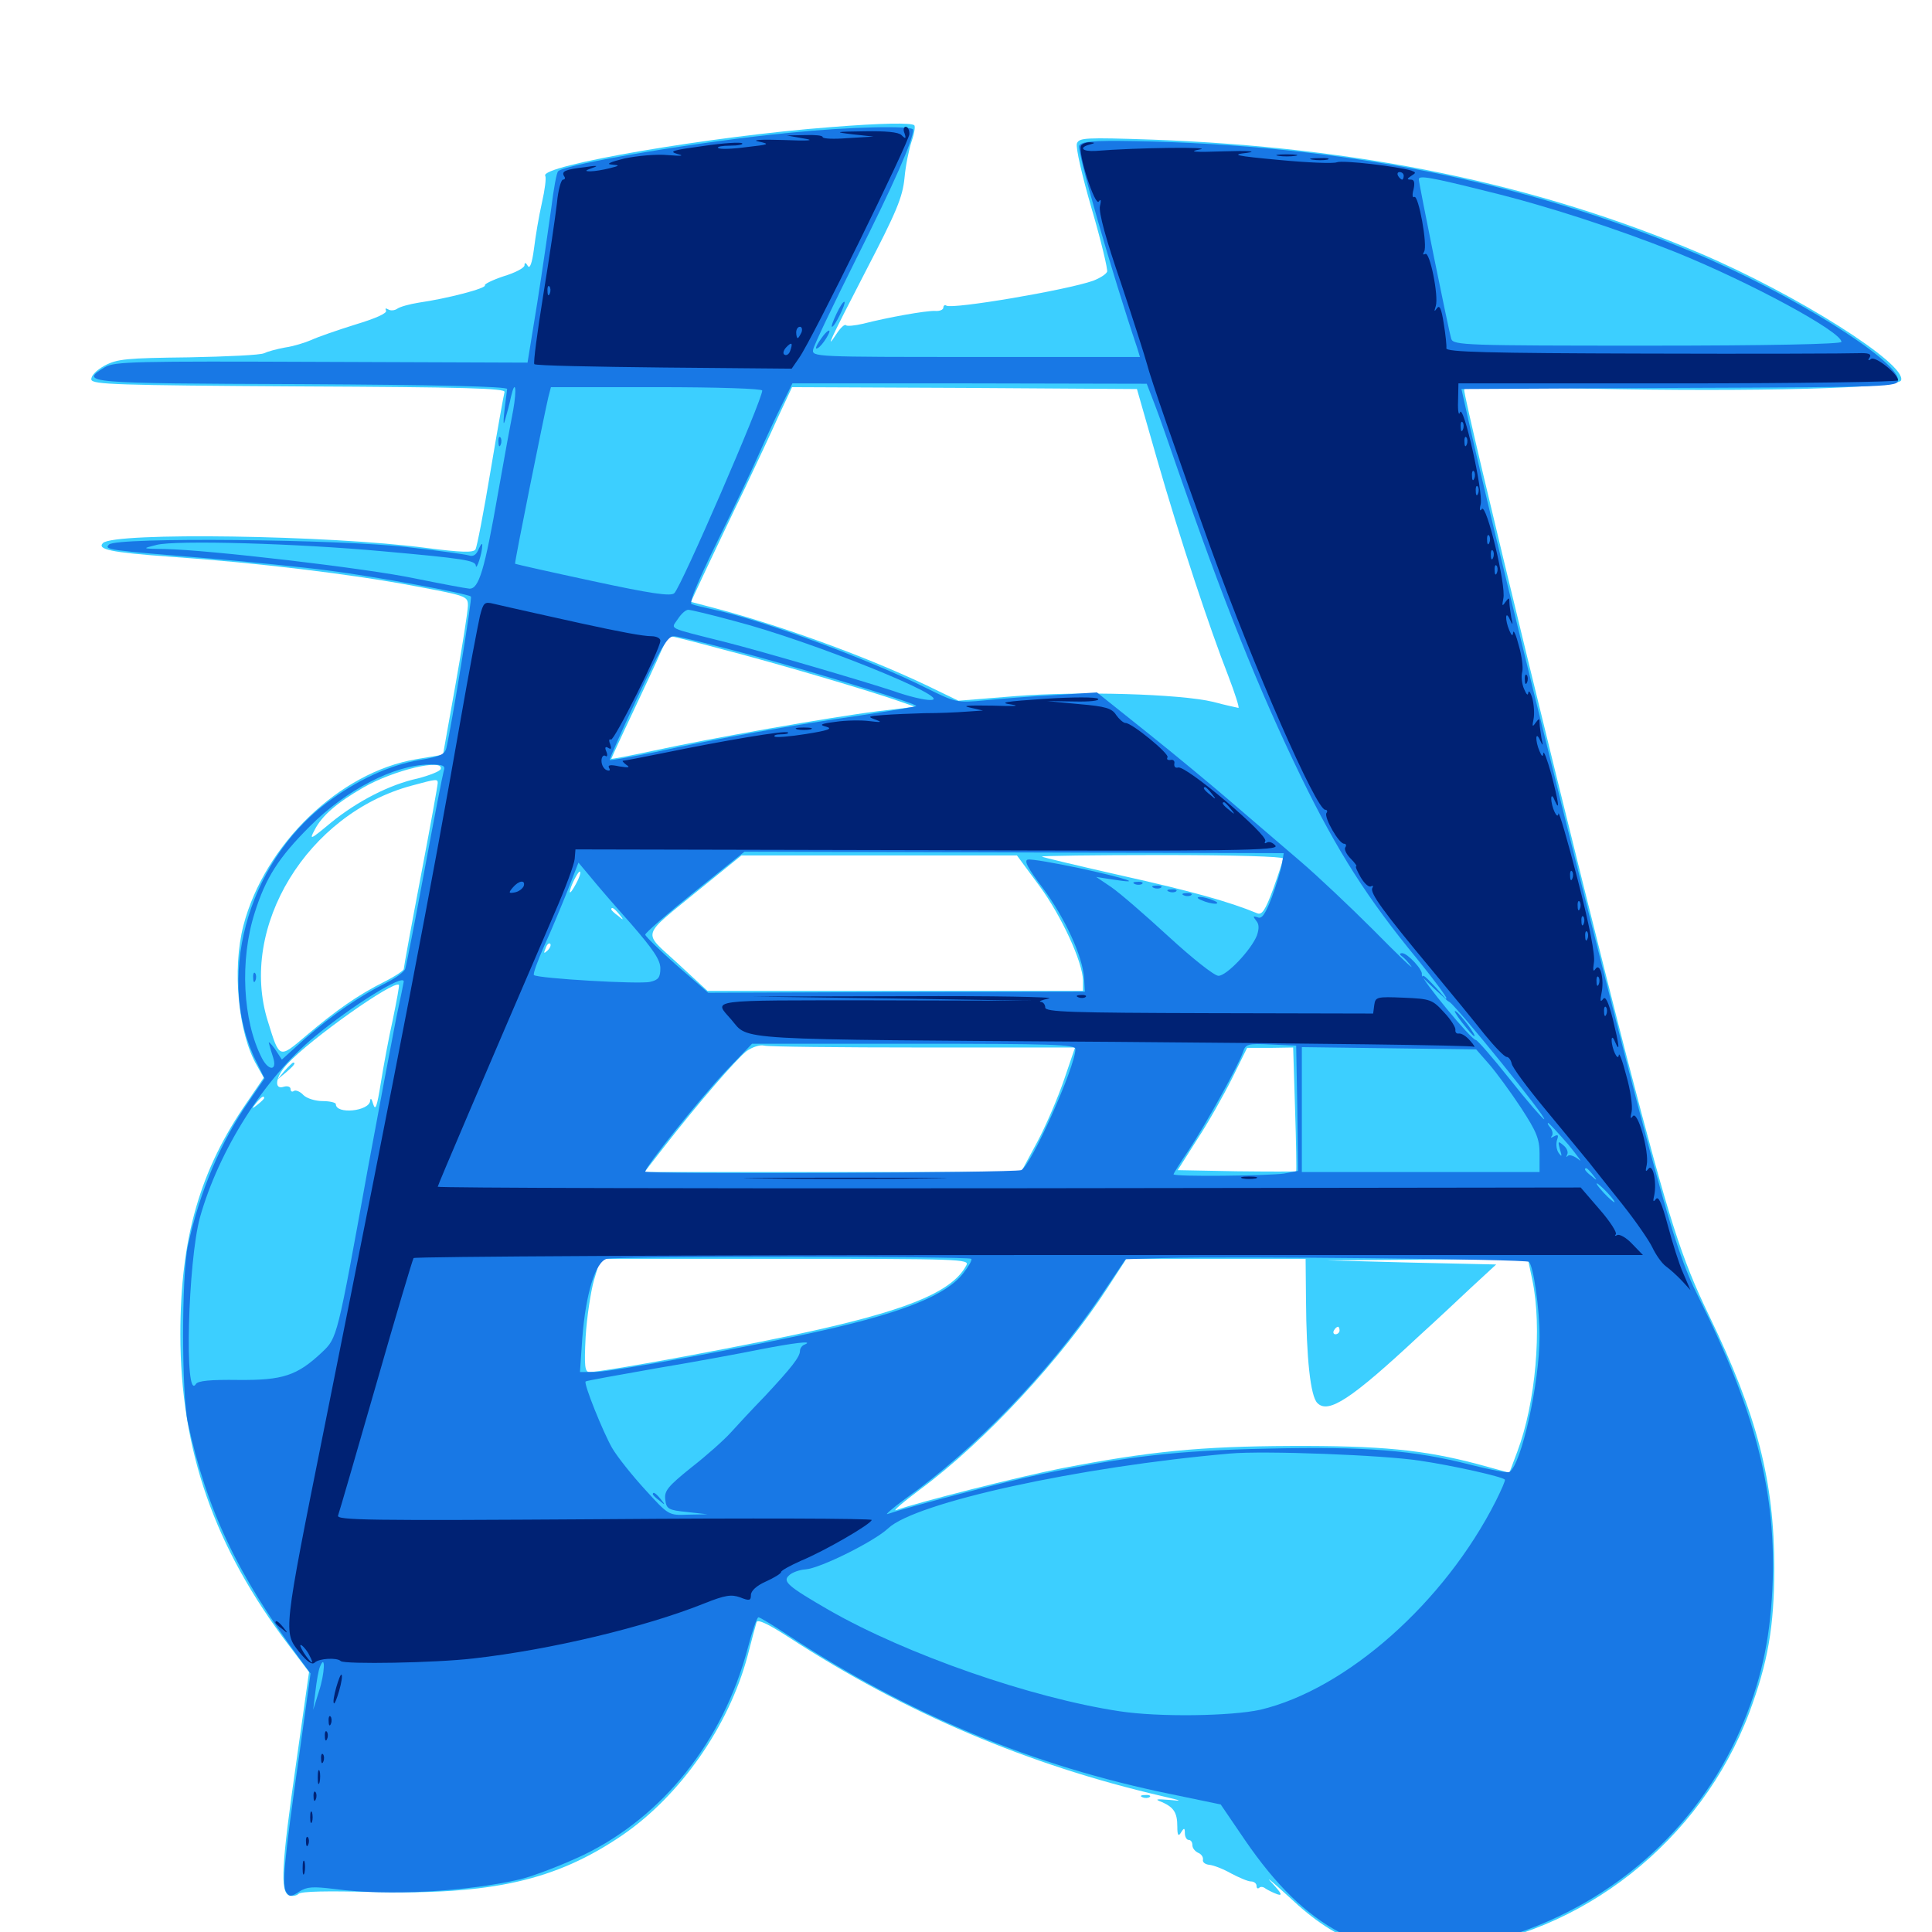 <svg xmlns="http://www.w3.org/2000/svg" viewBox="0 -1000 1000 1000">
	<path fill="#3ccfff" d="M429.688 -934.18C367.969 -929.492 278.906 -914.258 282.227 -908.984C282.812 -908.008 282.031 -901.758 280.469 -894.922C278.906 -888.086 277.148 -877.539 276.367 -871.094C275.391 -863.672 274.219 -860.742 273.242 -862.305C272.07 -864.258 271.484 -864.258 271.484 -862.695C271.484 -861.328 266.602 -858.789 260.742 -857.031C254.883 -855.078 250.586 -852.93 250.977 -852.344C251.953 -850.781 231.641 -845.508 216.797 -843.359C211.914 -842.578 207.031 -841.211 205.664 -840.234C204.297 -839.258 202.148 -839.062 200.977 -839.844C199.609 -840.625 199.219 -840.43 199.805 -839.258C200.586 -837.891 194.336 -835.156 183.984 -832.031C174.609 -829.102 164.453 -825.586 161.133 -824.023C158.008 -822.656 151.758 -820.703 147.461 -820.117C143.164 -819.336 138.281 -817.969 136.719 -817.188C134.961 -816.211 117.383 -815.43 97.656 -815.039C65.43 -814.648 60.742 -814.258 54.102 -810.742C49.609 -808.203 47.07 -805.469 47.266 -803.516C47.852 -800.977 60.156 -800.586 155.078 -800C240.43 -799.609 261.914 -799.023 261.133 -797.07C260.742 -795.703 257.422 -777.344 253.906 -756.25C250.391 -735.156 246.875 -716.797 246.094 -715.625C245.117 -713.867 238.672 -714.062 220.508 -716.406C170.312 -723.047 59.18 -724.609 53.32 -718.945C50 -715.625 57.617 -714.062 87.109 -711.914C132.812 -708.789 182.422 -702.734 214.453 -696.68C241.602 -691.602 242.188 -691.406 242.188 -686.523C242.188 -683.789 239.258 -665.234 235.742 -645.508L229.297 -609.375L215.43 -607.031C175.781 -600.391 136.914 -562.891 125.977 -520.898C120.117 -498.242 123.242 -465.234 133.008 -448.438L136.523 -442.188L128.125 -429.883C103.516 -394.531 93.359 -359.375 93.359 -309.375C93.359 -249.414 110.938 -199.023 149.609 -148.242L159.961 -134.57L153.32 -87.695C145.703 -34.766 144.922 -20.898 149.609 -18.945C151.172 -18.359 153.516 -18.75 154.492 -19.727C155.859 -21.094 169.922 -21.289 192.578 -20.703C254.297 -19.141 287.695 -26.562 322.266 -50.195C352.148 -70.703 377.148 -106.445 386.914 -142.773C389.062 -151.172 391.211 -159.18 391.602 -160.352C392.188 -162.109 398.047 -159.18 408.594 -152.344C468.75 -113.281 532.422 -86.328 601.562 -70.312C611.719 -67.969 612.5 -67.578 605.469 -68.359C598.047 -68.945 597.461 -68.75 601.562 -67.188C607.617 -64.453 609.375 -61.719 609.375 -54.492C609.375 -50 609.961 -49.219 611.328 -51.562C612.891 -54.102 613.281 -53.906 613.281 -51.172C613.281 -49.219 614.258 -47.656 615.234 -47.656C616.406 -47.656 617.188 -46.484 617.188 -44.922C617.188 -43.359 618.555 -41.797 620.117 -41.016C621.68 -40.43 622.852 -38.867 622.656 -37.5C622.266 -36.133 623.828 -34.961 625.977 -34.766C628.125 -34.57 633.203 -32.617 637.305 -30.273C641.406 -28.125 645.898 -26.172 647.461 -26.172C649.023 -26.172 650.391 -25.195 650.391 -23.828C650.391 -22.656 650.977 -22.266 651.758 -22.852C652.344 -23.633 653.906 -23.438 655.078 -22.461C656.25 -21.68 658.984 -20.312 661.133 -19.531C664.062 -18.555 663.281 -20.117 658.203 -25.586C654.492 -29.492 658.398 -26.172 667.188 -18.164C692.969 6.25 713.086 12.695 749.805 8.984C818.555 1.758 880.469 -47.07 905.469 -113.672C915.039 -139.453 918.359 -158.008 918.359 -188.281C918.359 -233.398 909.57 -267.383 884.57 -319.141C870.117 -349.219 864.258 -367.383 841.992 -452.93C817.773 -546.68 757.812 -792.383 757.812 -798.438C757.812 -799.609 781.25 -799.805 822.266 -798.828C908.203 -797.07 982.422 -799.023 983.984 -803.125C987.109 -811.523 929.883 -847.656 879.883 -868.945C795.508 -904.883 703.32 -923.828 596.289 -927.734C561.719 -928.906 558.594 -928.711 557.422 -925.781C556.641 -923.828 560.156 -908.789 565.039 -891.992C569.922 -875.391 573.438 -860.547 573.047 -859.375C572.461 -858.008 569.336 -856.055 565.82 -854.688C551.953 -849.805 493.164 -839.844 489.844 -841.797C489.062 -842.383 488.281 -841.797 488.281 -840.82C488.281 -839.648 486.328 -838.867 483.984 -839.062C479.297 -839.258 459.57 -835.742 446.68 -832.422C442.383 -831.445 438.477 -831.055 437.891 -831.641C437.305 -832.422 435.156 -830.469 433.203 -827.539C426.562 -817.383 429.688 -824.023 448.242 -859.961C463.867 -890.039 467.188 -897.852 468.164 -907.812C468.75 -914.453 470.508 -922.852 471.875 -926.953C473.242 -930.859 473.828 -934.57 473.242 -935.156C471.68 -936.523 456.641 -936.328 429.688 -934.18ZM598.828 -762.5C610.547 -721.68 626.172 -674.609 635.742 -650.195C639.258 -641.016 641.602 -633.594 641.016 -633.594C640.234 -633.789 634.375 -634.961 627.93 -636.719C610.938 -640.82 558.789 -642.383 525 -639.648L496.094 -637.305L479.102 -645.508C446.094 -661.133 401.562 -677.148 365.82 -686.328L357.617 -688.477L366.016 -706.445C370.703 -716.211 379.297 -734.57 385.352 -746.875C391.211 -759.18 399.219 -776.172 402.93 -784.57L409.961 -799.609L499.219 -799.219L588.477 -798.633ZM374.805 -663.672C401.367 -656.836 450.977 -642.188 465.82 -636.914L473.633 -634.18L454.102 -631.836C430.469 -628.906 367.188 -617.773 337.695 -611.328C325.977 -608.789 316.406 -607.031 316.406 -607.227C316.406 -607.422 321.289 -618.164 327.344 -630.859C333.398 -643.75 340.039 -657.812 341.992 -662.5C343.945 -666.992 346.289 -670.703 347.07 -670.703C347.852 -670.703 360.352 -667.578 374.805 -663.672ZM228.125 -601.953C227.734 -600.781 222.266 -598.633 216.211 -597.07C201.758 -593.945 184.961 -585.352 171.094 -574.023C160.547 -565.234 159.961 -565.039 162.891 -570.508C166.602 -577.734 174.219 -584.375 188.086 -592.383C203.711 -601.367 229.883 -607.617 228.125 -601.953ZM226.562 -594.727C226.562 -593.555 222.656 -571.875 217.773 -546.289C212.891 -520.703 208.984 -499.219 208.984 -498.438C208.984 -497.656 204.297 -494.531 198.828 -491.797C185.547 -485.156 174.023 -477.148 158.594 -464.062C144.336 -451.953 144.727 -451.758 138.672 -471.289C123.242 -520.117 159.18 -578.906 213.086 -593.359C225.977 -596.875 226.562 -596.875 226.562 -594.727ZM537.891 -541.602C549.414 -525.977 560.352 -502.148 560.547 -492.578V-487.109H463.477H366.211L350.586 -501.562C332.422 -518.359 331.055 -514.258 362.305 -539.844L383.789 -557.227H455.078H526.367ZM664.062 -555.664C664.062 -554.492 661.719 -547.461 658.984 -539.844C654.883 -528.711 653.125 -526.172 650.586 -527.344C636.523 -533.203 616.211 -538.867 581.055 -546.68C558.594 -551.758 539.648 -556.25 539.258 -556.641C538.867 -557.031 566.602 -557.422 601.172 -557.422C639.258 -557.422 664.062 -556.641 664.062 -555.664ZM298.047 -542.383C296.484 -539.453 295.117 -537.5 294.922 -538.281C294.922 -540.625 299.414 -549.609 300.195 -548.828C300.781 -548.438 299.805 -545.508 298.047 -542.383ZM309.18 -540.234C305.469 -544.336 303.125 -545.117 306.445 -541.211C307.617 -539.648 308.203 -538.086 307.617 -537.5C307.031 -537.109 308.008 -536.523 309.57 -536.523C312.109 -536.523 312.109 -537.109 309.18 -540.234ZM320.508 -526.758C323.047 -523.633 322.852 -523.438 319.922 -525.977C317.969 -527.344 316.406 -528.906 316.406 -529.297C316.406 -530.859 317.969 -529.883 320.508 -526.758ZM283.398 -508.008C281.445 -506.25 281.25 -506.445 282.422 -509.18C283.008 -511.133 284.18 -512.109 284.766 -511.523C285.352 -510.938 284.766 -509.375 283.398 -508.008ZM203.32 -472.266C201.172 -462.695 198.438 -447.852 197.07 -439.258C195.117 -427.148 194.336 -424.805 193.164 -428.516C192.383 -431.25 191.797 -432.031 191.602 -430.273C191.211 -424.805 173.828 -423.047 173.828 -428.516C173.828 -429.297 170.703 -430.078 166.992 -430.078C163.281 -430.078 158.789 -431.445 157.031 -433.203C155.469 -434.961 153.125 -435.938 152.148 -435.352C151.172 -434.57 150.391 -435.156 150.391 -436.328C150.391 -437.5 148.828 -438.086 146.875 -437.5C141.602 -435.742 142.578 -442.773 148.633 -449.219C160.742 -462.305 203.906 -492.773 206.445 -490.234C206.836 -490.039 205.273 -481.836 203.32 -472.266ZM477.93 -457.812H556.445L550.781 -441.211C547.656 -432.031 541.406 -417.383 536.914 -408.984L528.516 -393.359H431.055H333.594L343.945 -406.641C361.133 -428.711 381.055 -451.758 386.328 -455.859C389.258 -458.008 393.359 -459.375 395.508 -458.789C397.656 -458.203 434.766 -457.812 477.93 -457.812ZM670.312 -426.172C670.898 -408.594 671.094 -394.141 670.898 -393.75C670.703 -393.555 656.836 -393.555 640.039 -393.75L609.57 -394.336L619.727 -410.352C625.391 -418.945 633.398 -433.203 637.695 -441.797L645.508 -457.617H657.422L669.336 -457.812ZM136.719 -431.641C136.719 -431.25 135.156 -429.688 133.398 -428.32C130.273 -425.781 130.078 -425.977 132.617 -429.102C135.156 -432.227 136.719 -433.203 136.719 -431.641ZM500.195 -345.117C493.359 -332.227 472.656 -323.047 425.781 -312.305C392.773 -304.688 312.891 -289.844 305.078 -289.844C302.734 -289.844 302.344 -292.773 303.125 -308.008C303.711 -317.773 305.664 -331.055 307.422 -337.305L310.742 -348.438H406.445C496.875 -348.438 501.953 -348.242 500.195 -345.117ZM675.977 -327.539C676.172 -296.68 678.32 -277.344 681.836 -273.828C687.5 -267.969 699.414 -275.781 734.375 -308.398C742.578 -315.82 754.883 -327.344 761.719 -333.789L774.414 -345.508L730.469 -346.484L686.523 -347.656L738.672 -348.047L790.82 -348.438L793.164 -337.305C798.242 -312.891 794.922 -274.023 785.352 -248.633L781.25 -237.695L764.844 -242.188C736.719 -249.609 714.844 -251.758 667.969 -251.562C621.68 -251.367 595.117 -248.828 549.609 -240.039C528.516 -235.938 474.414 -222.266 463.867 -218.359C461.719 -217.578 467.383 -222.461 476.562 -229.297C509.766 -253.906 549.609 -296.875 573.242 -333.398L583.008 -348.438H629.492H675.781ZM693.359 -311.328C693.359 -310.352 692.383 -309.375 691.211 -309.375C690.234 -309.375 689.844 -310.352 690.43 -311.328C691.016 -312.5 691.992 -313.281 692.578 -313.281C692.969 -313.281 693.359 -312.5 693.359 -311.328ZM147.266 -445.703L143.555 -441.211L148.047 -444.922C152.148 -448.438 153.32 -450 151.758 -450C151.367 -450 149.414 -448.047 147.266 -445.703ZM591.406 -69.727C589.844 -70.312 590.43 -70.898 592.578 -70.898C594.727 -71.094 595.898 -70.508 595.117 -69.922C594.531 -69.336 592.773 -69.141 591.406 -69.727Z"/>
	<path fill="#1878e5" d="M408.594 -931.25C363.281 -926.953 292.188 -915.039 288.867 -911.328C288.086 -910.547 286.523 -902.148 285.352 -892.383C283.984 -882.812 280.859 -860.742 278.125 -843.555L273.047 -812.305L166.602 -812.695C69.727 -813.086 59.375 -812.891 54.297 -809.961C40.82 -801.758 43.359 -801.562 155.859 -801.172C225.586 -800.781 262.695 -800 262.5 -798.633C260.352 -783.008 260.156 -777.734 261.523 -783.008C262.5 -786.328 263.867 -791.406 264.453 -794.531C266.797 -804.492 267.578 -798.633 265.625 -787.695C264.453 -781.836 260.938 -762.695 257.812 -744.922C250.781 -704.688 247.852 -695.117 242.969 -695.312C240.82 -695.508 228.32 -697.852 214.844 -700.586C189.844 -705.859 107.617 -715.43 85.547 -715.82C73.242 -716.016 73.242 -716.016 81.055 -717.969C91.016 -720.508 153.711 -718.75 198.242 -714.648C239.648 -710.938 246.094 -709.961 246.289 -707.227C246.484 -704.297 249.609 -713.672 249.609 -717.578C249.805 -719.141 249.023 -718.555 247.852 -716.016C246.68 -712.891 244.922 -711.719 242.773 -712.5C240.82 -713.086 226.562 -715.039 210.938 -716.797C175.977 -720.898 60.352 -722.07 56.445 -718.164C53.711 -715.43 55.859 -715.234 108.594 -710.938C129.297 -709.18 156.836 -706.445 170.117 -704.688C193.359 -701.758 242.188 -692.773 243.75 -691.211C244.531 -690.43 233.789 -624.609 231.055 -612.891C230.273 -609.57 227.93 -608.398 217.383 -606.641C201.758 -604.102 184.375 -596.094 168.75 -584.18C127.539 -552.93 111.328 -492.188 133.008 -449.805L136.914 -441.797L129.297 -430.664C114.453 -409.57 103.32 -383.203 97.266 -355.273C93.945 -339.648 93.945 -278.906 97.266 -263.477C107.031 -218.359 122.852 -185.156 154.688 -141.992L160.742 -133.789L154.688 -90.234C146.875 -35.352 145.898 -24.023 148.242 -20.508C149.805 -18.164 150.781 -18.164 154.883 -20.898C158.789 -23.438 161.914 -23.633 173.047 -22.266C200.977 -18.555 242.188 -20.898 269.531 -27.344C276.562 -29.102 291.211 -34.766 301.953 -39.844C343.164 -59.766 374.219 -98.828 386.914 -146.484C389.258 -155.469 391.797 -162.891 392.578 -162.891C393.359 -162.891 400.391 -158.594 408.398 -153.32C470.312 -112.695 534.57 -85.938 606.445 -71.289L631.836 -66.016L644.336 -47.656C660.547 -24.023 675.781 -9.18 693.75 0.391L708.008 8.008H734.375C755.859 8.008 763.477 7.031 776.172 3.516C832.422 -12.695 878.125 -52.344 900.977 -105.078C911.133 -128.711 916.016 -149.805 917.383 -177.539C919.727 -226.367 908.984 -268.945 879.102 -328.711C871.875 -342.969 866.406 -358.789 856.445 -395.312C838.477 -460.352 778.125 -702.93 760.156 -782.031L756.445 -798.633L869.531 -799.219C978.711 -799.609 982.422 -799.805 982.422 -803.32C982.422 -813.672 926.562 -848.438 875.977 -869.531C788.281 -906.25 693.75 -925 587.305 -926.953C565.234 -927.344 559.961 -926.758 558.594 -924.609C557.227 -922.266 575.391 -859.18 588.672 -819.727L590.039 -815.234H505.078C421.289 -815.234 420.117 -815.234 420.898 -819.141C421.289 -821.289 431.445 -842.578 443.359 -866.406C462.695 -904.883 472.656 -927.539 472.656 -932.812C472.656 -935.156 439.062 -934.375 408.594 -931.25ZM770.508 -900.781C800.977 -893.359 836.719 -881.641 867.188 -869.531C906.25 -853.711 953.125 -828.32 953.125 -823.047C953.125 -821.875 915.039 -821.094 852.734 -821.094C758.789 -821.094 752.148 -821.289 751.172 -824.609C749.805 -828.906 734.375 -905.078 734.375 -907.227C734.375 -909.375 740.82 -908.203 770.508 -900.781ZM597.852 -790.234C600.195 -784.18 605.273 -769.531 609.375 -757.617C633.203 -688.867 651.367 -643.359 673.633 -597.461C692.188 -559.375 708.008 -534.57 733.789 -503.32C742.773 -492.188 749.414 -483.203 748.633 -483.203C747.852 -483.203 748.633 -482.227 750.391 -481.25C754.102 -478.906 801.367 -420.703 799.219 -420.703C798.438 -420.898 790.43 -430.078 781.641 -441.211C772.656 -452.539 764.648 -461.719 763.867 -461.719C761.523 -461.719 735.352 -493.555 735.938 -495.508C736.719 -497.852 728.516 -506.641 725.781 -506.641C724.414 -506.641 724.219 -506.055 725.586 -505.078C726.758 -504.297 728.906 -501.953 730.469 -499.805C732.031 -497.656 723.242 -506.055 710.938 -518.555C698.633 -530.859 681.836 -546.68 673.633 -553.711C665.625 -560.547 650.195 -573.828 639.453 -583.008C628.906 -592.188 608.398 -609.18 593.945 -620.703L567.773 -641.602L546.094 -640.234C534.18 -639.648 517.773 -638.281 509.766 -637.5C495.312 -636.133 494.727 -636.328 479.688 -643.75C450.586 -658.398 394.531 -679.102 369.727 -684.375C364.453 -685.547 359.375 -686.719 358.008 -687.305C356.445 -687.695 361.133 -699.023 370.898 -718.945C379.297 -735.938 389.062 -756.445 392.578 -764.453C396.094 -772.461 401.562 -784.18 404.688 -790.43L410.156 -801.562H501.953L593.555 -801.367ZM394.531 -797.852C394.531 -792.969 352.734 -696.484 349.023 -692.969C347.266 -691.211 336.719 -692.773 306.836 -699.219C284.961 -703.906 266.797 -708.008 266.602 -708.203C266.211 -708.789 281.445 -784.18 283.789 -794.336L285.156 -799.609H339.844C372.07 -799.609 394.531 -798.828 394.531 -797.852ZM380.273 -678.516C419.531 -668.359 494.531 -638.086 481.836 -637.695C478.711 -637.5 469.922 -639.648 462.305 -642.383C446.875 -647.461 395.117 -662.695 375 -667.773C344.727 -675.391 347.266 -674.219 350.781 -679.492C352.539 -682.227 354.883 -684.375 356.25 -684.375C357.422 -684.375 368.164 -681.836 380.273 -678.516ZM388.867 -660.938C427.539 -650.391 475.195 -635.547 474.219 -634.57C473.828 -634.18 460.742 -632.031 445.312 -629.688C410.938 -624.805 370.312 -617.578 339.258 -610.742C326.562 -608.203 315.82 -606.25 315.625 -606.641C315.234 -606.836 321.68 -621.484 329.883 -638.867C342.188 -665.039 345.508 -670.703 348.828 -670.703C351.172 -670.703 369.141 -666.211 388.867 -660.938ZM229.688 -600.977C229.102 -599.023 224.609 -575.977 219.727 -549.609C214.844 -523.242 210.352 -500.391 209.766 -498.633C209.375 -497.07 204.883 -493.75 199.805 -491.211C186.328 -484.57 171.875 -474.609 158.008 -462.5L145.898 -451.562L142.188 -457.227C140.039 -460.156 138.672 -461.328 139.258 -459.766C139.648 -458.203 140.625 -454.883 141.406 -452.539C143.555 -445.703 139.062 -445.508 135.547 -452.344C125.586 -471.68 124.023 -503.125 131.836 -527.539C137.5 -545.703 144.336 -556.25 160.156 -572.07C179.102 -591.211 204.102 -604.102 222.266 -604.297C229.492 -604.297 230.664 -603.711 229.688 -600.977ZM663.477 -552.539C662.891 -549.414 660.547 -541.602 658.203 -535.352C654.883 -526.758 653.125 -524.219 650.977 -525.195C648.438 -525.977 648.438 -525.781 650.195 -523.438C651.758 -521.68 651.758 -519.336 650.586 -515.82C647.656 -508.398 634.961 -494.922 630.664 -494.922C628.516 -494.922 616.992 -504.102 604.883 -515.234C592.773 -526.367 579.492 -537.891 575.195 -540.82L567.383 -546.094L576.172 -544.727C592.578 -542.188 583.203 -545.312 558.984 -550.586C545.898 -553.32 533.789 -555.469 532.031 -555.078C529.883 -554.688 531.836 -550.781 539.844 -540.234C551.172 -525 560.547 -504.688 561.133 -493.555L561.523 -486.719L464.062 -486.523L366.602 -486.133L350.195 -500.391C341.406 -508.203 333.984 -515.43 333.984 -516.211C333.984 -517.188 345.508 -527.148 359.57 -538.477L385.352 -559.18L524.805 -558.789L664.453 -558.398ZM326.758 -521.68C338.086 -508.594 341.797 -503.125 341.797 -498.828C341.797 -494.141 340.82 -492.773 336.523 -491.797C331.25 -490.43 278.125 -493.555 276.367 -495.312C275.781 -495.898 278.32 -502.734 281.836 -510.742C285.547 -518.75 290.82 -531.641 293.945 -539.453L299.414 -553.516L305.469 -546.289C308.789 -542.188 318.359 -531.055 326.758 -521.68ZM208.984 -491.992C208.984 -491.602 207.227 -483.008 205.078 -473.047C203.125 -463.086 196.484 -428.125 190.43 -395.312C174.414 -306.836 174.609 -307.617 166.602 -300C153.711 -287.891 146.289 -285.547 123.438 -285.742C109.18 -285.938 102.344 -285.352 101.367 -283.594C95.312 -274.023 97.266 -347.266 103.516 -369.922C113.281 -404.688 136.914 -441.992 162.695 -463.281C182.227 -479.492 208.984 -496.094 208.984 -491.992ZM622.656 -485.742C624.414 -486.328 622.461 -486.719 618.164 -486.523C613.867 -486.523 612.305 -486.133 614.844 -485.742C617.188 -485.352 620.703 -485.352 622.656 -485.742ZM556.641 -457.031C556.641 -447.852 533.203 -395.703 528.516 -394.336C524.219 -392.969 333.984 -392.188 333.984 -393.555C333.984 -396.094 362.5 -431.641 375.781 -445.703L389.258 -459.766H472.852C544.531 -459.766 556.641 -459.375 556.641 -457.031ZM671.484 -426.367L671.875 -393.945L664.648 -392.578C656.641 -391.406 607.422 -390.82 607.422 -392.188C607.422 -392.578 610.742 -398.047 615.039 -404.297C624.219 -418.164 641.406 -449.219 643.359 -455.469C644.727 -459.57 645.703 -459.961 657.812 -459.375L670.898 -458.789ZM770.898 -449.023C774.609 -444.727 782.031 -434.57 787.305 -426.562C795.312 -414.258 796.875 -410.547 796.875 -402.734V-393.359H735.352H673.828V-425.781V-458.008L718.945 -457.422L764.062 -456.836ZM811.719 -407.617C816.797 -401.367 819.336 -397.852 817.188 -399.805C815.039 -401.562 812.5 -402.539 811.523 -401.758C810.742 -400.781 810.547 -401.172 811.133 -402.344C811.914 -403.711 810.938 -405.859 809.18 -407.227C806.445 -409.57 806.25 -409.375 807.422 -405.078C808.594 -401.367 808.398 -400.977 806.836 -403.125C805.664 -404.688 805.273 -407.617 805.859 -409.766C806.836 -412.5 806.445 -412.891 804.492 -411.914C802.93 -410.938 802.344 -410.938 803.125 -411.914C803.906 -412.695 803.711 -414.648 802.539 -416.211C801.367 -417.578 800.781 -418.75 801.367 -418.75C801.758 -418.75 806.445 -413.672 811.719 -407.617ZM824.414 -391.992C826.953 -388.867 826.758 -388.672 823.828 -391.211C820.508 -393.75 819.531 -395.312 821.094 -395.312C821.484 -395.312 823.047 -393.75 824.414 -391.992ZM832.031 -382.617C834.57 -379.883 836.133 -377.734 835.547 -377.734C835.156 -377.734 832.617 -379.883 830.078 -382.617C827.539 -385.352 825.977 -387.5 826.562 -387.5C826.953 -387.5 829.492 -385.352 832.031 -382.617ZM502.734 -348.438C503.32 -347.852 501.367 -344.531 498.633 -341.016C490.039 -329.883 468.359 -320.898 425.781 -311.328C389.453 -303.125 316.797 -289.844 307.812 -289.844H300.195L301.367 -307.031C303.125 -330.273 308.203 -346.875 314.062 -348.438C319.922 -349.805 501.367 -349.805 502.734 -348.438ZM791.406 -346.875C793.75 -344.336 796.875 -322.656 796.875 -308.203C796.875 -284.375 787.5 -241.992 781.25 -238.086C780.273 -237.5 771.289 -239.258 761.328 -241.797C731.641 -249.414 706.836 -251.367 656.055 -250.195C609.57 -249.219 583.594 -246.289 538.672 -236.914C521.484 -233.398 470.508 -220.117 459.57 -216.406C457.617 -215.625 461.719 -219.141 468.555 -224.219C505.078 -250.195 543.164 -290.039 569.727 -329.102L582.617 -348.242L602.344 -348.828C638.867 -349.805 790.039 -348.242 791.406 -346.875ZM416.602 -304.102C415.234 -303.711 414.062 -302.148 414.062 -300.781C414.062 -297.656 409.57 -291.992 395.898 -277.344C389.648 -270.898 381.641 -262.305 378.32 -258.594C374.805 -254.688 365.625 -246.484 357.812 -240.43C345.703 -230.664 343.75 -228.32 344.336 -223.828C344.922 -218.945 345.898 -218.359 355.664 -217.383L366.211 -216.211L356.055 -216.016C346.094 -215.625 346.094 -215.625 333.984 -228.906C327.344 -236.133 319.531 -245.898 316.797 -250.586C312.109 -258.789 301.953 -283.984 303.125 -284.961C303.516 -285.352 319.922 -288.281 339.844 -291.797C359.766 -295.117 383.984 -299.609 393.555 -301.562C410.547 -304.883 421.484 -306.25 416.602 -304.102ZM734.961 -243.945C752.148 -241.406 777.344 -235.742 778.906 -234.18C779.297 -233.789 777.148 -228.906 774.219 -223.047C747.656 -170.508 696.875 -125.586 652.344 -115.039C637.305 -111.719 599.805 -111.133 579.492 -114.258C533.984 -121.094 469.336 -143.555 429.102 -166.602C407.812 -178.906 404.883 -181.445 408.398 -184.57C409.961 -186.133 413.867 -187.5 416.992 -187.695C424.609 -188.281 452.539 -202.148 459.766 -208.984C473.828 -222.266 558.203 -240.82 636.719 -247.656C654.102 -249.219 716.211 -246.875 734.961 -243.945ZM165.039 -124.414L162.109 -115.039L163.281 -124.609C163.867 -129.883 164.844 -135.547 165.625 -137.305C168.555 -144.531 168.164 -133.789 165.039 -124.414ZM736.328 -494.336C736.328 -493.945 739.258 -491.211 742.773 -487.891L749.023 -482.227L743.359 -488.672C737.891 -494.531 736.328 -495.898 736.328 -494.336ZM756.641 -470.898C759.766 -466.992 762.5 -463.672 763.086 -463.672C764.453 -463.672 756.055 -475 753.516 -476.562C752.148 -477.344 753.711 -474.805 756.641 -470.898ZM131.055 -493.75C131.055 -491.602 131.641 -491.016 132.227 -492.578C132.812 -493.945 132.617 -495.703 132.031 -496.289C131.445 -497.07 130.859 -495.898 131.055 -493.75ZM587.5 -542.383C585.938 -542.969 586.523 -543.555 588.672 -543.555C590.82 -543.75 591.992 -543.164 591.211 -542.578C590.625 -541.992 588.867 -541.797 587.5 -542.383ZM597.266 -540.43C595.703 -541.016 596.289 -541.602 598.438 -541.602C600.586 -541.797 601.758 -541.211 600.977 -540.625C600.391 -540.039 598.633 -539.844 597.266 -540.43ZM605.078 -538.477C603.516 -539.062 604.102 -539.648 606.25 -539.648C608.398 -539.844 609.57 -539.258 608.789 -538.672C608.203 -538.086 606.445 -537.891 605.078 -538.477ZM612.891 -536.523C611.328 -537.109 611.914 -537.695 614.062 -537.695C616.211 -537.891 617.383 -537.305 616.602 -536.719C616.016 -536.133 614.258 -535.938 612.891 -536.523ZM622.07 -533.984C624.219 -533.008 627.344 -532.227 628.906 -532.227C630.664 -532.227 630.469 -533.008 627.93 -533.984C625.781 -534.961 622.656 -535.742 621.094 -535.742C619.336 -535.742 619.531 -534.961 622.07 -533.984ZM337.891 -226.562C337.891 -226.172 339.453 -224.609 341.406 -223.242C344.336 -220.703 344.531 -220.898 341.992 -224.023C339.453 -227.148 337.891 -228.125 337.891 -226.562ZM433.008 -837.695C431.25 -833.984 430.078 -830.859 430.664 -830.859C432.031 -830.859 437.891 -842.773 437.109 -843.75C436.523 -844.141 434.766 -841.406 433.008 -837.695ZM426.367 -826.562C422.461 -821.484 421.289 -818.555 423.438 -819.922C425.781 -821.289 430.469 -828.906 429.102 -828.906C428.516 -828.906 427.344 -827.734 426.367 -826.562ZM258.008 -771.094C258.008 -768.945 258.594 -768.359 259.18 -769.922C259.766 -771.289 259.57 -773.047 258.984 -773.633C258.398 -774.414 257.812 -773.242 258.008 -771.094Z"/>
	<path fill="#002274" d="M468.164 -931.055C469.141 -928.125 468.75 -927.93 466.602 -930.078C465.039 -931.641 458.398 -932.227 447.461 -932.031C432.031 -931.836 431.445 -931.641 441.406 -930.469L452.148 -929.297L438.867 -928.516C431.641 -927.93 425.781 -928.125 425.781 -929.102C425.781 -929.883 421.68 -930.273 416.602 -930.078L407.227 -929.883L416.016 -928.32C422.266 -927.344 418.945 -926.953 405.273 -927.539C394.141 -927.93 388.672 -927.539 392.578 -926.758C398.828 -925.391 398.242 -925.195 386.133 -923.828C378.906 -922.852 372.266 -922.656 371.68 -923.438C370.898 -924.023 373.828 -924.609 377.93 -924.609C382.031 -924.609 384.766 -925.195 384.18 -925.781C383.594 -926.562 374.414 -925.977 363.867 -924.414C348.242 -922.266 345.898 -921.68 350.586 -920.312C354.492 -919.336 352.93 -919.141 345.703 -919.727C339.844 -920.312 329.688 -919.336 323.242 -917.969C316.016 -916.211 313.477 -915.039 316.406 -914.844C321.094 -914.453 320.898 -914.258 315.43 -912.891C312.305 -912.109 307.812 -911.328 305.664 -911.328C302.539 -911.328 302.734 -911.719 306.641 -913.086C310.156 -914.258 308.984 -914.453 302.734 -913.477C292.578 -912.305 290.43 -911.328 291.992 -908.789C292.773 -907.812 292.383 -907.031 291.406 -907.031C290.43 -907.031 288.867 -901.562 288.281 -894.922C287.5 -888.086 284.375 -866.797 281.25 -847.656C278.125 -828.32 275.977 -812.109 276.562 -811.523C277.148 -810.742 307.422 -810.156 343.75 -809.766L409.766 -809.18L413.672 -814.844C420.117 -823.828 470.703 -926.758 470.703 -930.664C470.703 -932.812 469.922 -934.375 468.75 -934.375C467.773 -934.375 467.383 -932.812 468.164 -931.055ZM365.82 -921.289C366.992 -921.875 366.016 -922.266 363.281 -922.266C360.547 -922.266 359.57 -921.875 360.938 -921.289C362.109 -920.898 364.453 -920.898 365.82 -921.289ZM339.258 -917.578C340.039 -918.164 338.867 -918.75 336.719 -918.555C334.57 -918.555 333.984 -917.969 335.547 -917.383C336.914 -916.797 338.672 -916.992 339.258 -917.578ZM330.664 -915.43C331.836 -916.016 330.469 -916.406 327.148 -916.406C324.023 -916.406 322.852 -916.016 324.805 -915.43C326.562 -915.039 329.297 -915.039 330.664 -915.43ZM300.195 -909.766C300.977 -910.352 299.805 -910.938 297.656 -910.742C295.508 -910.742 294.922 -910.156 296.484 -909.57C297.852 -908.984 299.609 -909.18 300.195 -909.766ZM284.57 -848.047C283.984 -846.484 283.398 -847.07 283.398 -849.219C283.203 -851.367 283.789 -852.539 284.375 -851.758C284.961 -851.172 285.156 -849.414 284.57 -848.047ZM414.844 -827.93C414.062 -826.367 413.281 -825 412.891 -825C412.5 -825 412.109 -826.367 412.109 -827.93C412.109 -829.492 412.891 -830.859 414.062 -830.859C415.039 -830.859 415.43 -829.492 414.844 -827.93ZM408.984 -818.359C408.398 -816.602 407.031 -815.82 406.055 -816.406C405.078 -816.992 405.469 -818.555 406.836 -820.117C409.766 -823.242 410.547 -822.656 408.984 -818.359ZM559.57 -924.609C557.617 -921.484 566.797 -892.773 568.75 -895.703C569.727 -897.266 570.117 -896.484 569.336 -893.359C568.555 -890.234 572.461 -875.977 580.273 -853.32C586.719 -833.984 592.773 -815.039 593.75 -811.328C595.312 -804.883 608.789 -765.82 626.562 -716.602C649.023 -654.297 681.25 -580.859 685.938 -580.859C686.914 -580.859 687.305 -580.078 686.523 -579.102C685.352 -576.758 692.969 -563.281 695.703 -563.281C696.68 -563.281 697.07 -562.5 696.289 -561.328C695.703 -560.352 696.875 -557.812 699.219 -555.469C701.367 -553.32 702.539 -551.562 701.953 -551.562C701.367 -551.562 702.539 -549.023 704.297 -545.898C706.25 -542.578 708.594 -540.625 709.57 -541.211C710.742 -541.797 710.938 -541.406 710.352 -540.43C708.789 -538.086 715.82 -528.32 741.211 -497.852C750.977 -486.133 763.281 -471.094 768.359 -464.648C773.633 -458.203 778.711 -452.93 779.883 -452.93C780.859 -452.93 782.031 -451.367 782.422 -449.609C782.617 -447.656 790.625 -436.914 800.195 -425.391C809.57 -414.062 819.531 -401.953 822.266 -398.633C825 -395.117 832.812 -385.352 839.648 -376.758C846.484 -368.164 853.516 -358.008 855.273 -354.297C857.031 -350.586 860.156 -346.094 862.305 -344.531C864.453 -342.969 868.164 -339.648 870.703 -336.914L875 -332.227L871.289 -340.82C869.141 -345.508 865.625 -356.836 863.281 -365.625C860.156 -377.344 858.398 -381.25 857.031 -379.297C855.664 -377.539 855.469 -378.125 856.25 -381.445C857.617 -388.281 855.469 -398.242 853.125 -394.922C851.758 -393.164 851.562 -393.75 852.344 -397.07C853.711 -403.711 847.656 -425.586 845.117 -422.266C843.945 -420.508 843.75 -421.289 844.531 -424.609C845.117 -427.344 843.945 -435.742 841.797 -443.164C839.844 -450.781 838.086 -455.469 837.891 -453.906C837.5 -450.195 834.18 -457.227 834.18 -461.719C834.18 -463.477 834.961 -463.281 835.938 -460.742C838.672 -454.492 838.086 -458.984 834.766 -472.656C832.422 -481.836 830.859 -484.766 829.688 -482.812C828.32 -481.055 828.125 -482.031 828.906 -485.742C830.469 -492.969 828.32 -502.148 825.781 -498.438C824.609 -496.68 824.414 -497.852 825 -501.758C825.781 -505.469 822.656 -521.289 816.602 -544.727C811.328 -565.234 806.836 -580.469 806.641 -578.906C806.25 -575.195 802.93 -582.227 802.93 -586.719C802.93 -588.477 803.711 -588.281 804.688 -585.742C807.617 -579.102 806.641 -585.156 802.93 -599.414C800.781 -607.031 799.023 -611.719 798.828 -610.156C798.633 -608.008 798.047 -608.398 796.875 -611.133C794.531 -616.602 794.727 -622.07 797.07 -616.992C798.633 -613.672 798.828 -613.672 797.852 -617.969C797.461 -620.703 796.875 -624.219 796.875 -625.781C796.875 -628.32 796.68 -628.32 794.727 -625.781C793.164 -623.438 792.969 -624.023 793.75 -627.734C794.336 -630.469 793.945 -635.352 793.164 -638.477C792.188 -641.797 791.211 -642.969 791.016 -641.406C790.82 -639.648 790.039 -640.625 788.867 -643.359C787.695 -645.898 787.305 -650 787.891 -652.148C788.477 -654.297 787.695 -660.547 786.133 -665.82C784.766 -671.289 783.398 -674.219 783.203 -672.656C783.008 -670.508 782.422 -670.898 781.25 -673.633C778.906 -679.102 779.102 -684.57 781.445 -679.492C783.008 -676.172 783.203 -676.172 782.227 -680.469C781.836 -683.203 781.25 -686.719 781.25 -688.281C781.25 -690.82 781.055 -690.82 779.102 -688.281C777.539 -685.938 777.344 -686.328 778.125 -690.234C779.688 -696.68 769.336 -739.844 766.992 -736.523C766.016 -735.156 765.625 -735.938 766.406 -739.062C767.773 -745.312 757.422 -791.602 755.664 -786.523C755.078 -784.57 754.492 -787.109 754.688 -792.188L754.883 -801.562H868.75C931.25 -801.562 982.422 -802.344 982.422 -803.125C982.422 -806.445 970.898 -815.625 968.555 -814.258C966.992 -813.086 966.602 -813.477 967.773 -815.039C968.75 -816.797 967.188 -817.383 961.719 -817.188C957.422 -816.992 907.812 -816.797 851.367 -816.992C770.312 -817.188 748.438 -817.773 748.633 -819.727C748.828 -820.898 748.242 -826.758 747.266 -832.617C746.094 -840.234 745.117 -842.383 743.75 -840.43C742.383 -838.477 742.188 -838.672 743.164 -841.602C744.727 -846.875 740.039 -870.117 737.695 -868.555C736.523 -867.969 736.328 -868.359 737.109 -869.727C739.062 -872.852 734.18 -899.414 732.031 -898.047C731.055 -897.461 730.859 -899.219 731.641 -901.953C732.422 -905.469 732.031 -907.031 730.273 -907.031C728.125 -907.031 728.125 -907.422 730.469 -908.984C733.008 -910.547 733.008 -910.742 730.469 -911.719C723.242 -913.867 695.117 -917.188 691.992 -916.016C690.234 -915.234 676.758 -915.82 662.305 -917.188C639.062 -919.336 636.914 -919.922 645.508 -920.898C651.172 -921.68 646.094 -922.07 633.789 -921.68C617.969 -921.094 614.648 -921.484 621.094 -922.656C628.711 -924.023 588.477 -923.633 566.992 -921.875C560.156 -921.484 558.203 -923.633 564.062 -925.195C566.992 -925.977 566.992 -926.172 564.062 -926.367C562.305 -926.367 560.156 -925.586 559.57 -924.609ZM702.734 -913.477C704.492 -914.062 702.93 -914.453 699.219 -914.453C695.508 -914.453 693.945 -914.062 695.898 -913.477C697.656 -913.086 700.781 -913.086 702.734 -913.477ZM715.43 -911.523C716.602 -912.109 715.625 -912.5 712.891 -912.5C710.156 -912.5 709.18 -912.109 710.547 -911.523C711.719 -911.133 714.062 -911.133 715.43 -911.523ZM726.562 -908.984C726.562 -908.008 726.172 -907.031 725.781 -907.031C725.195 -907.031 724.219 -908.008 723.633 -908.984C723.047 -910.156 723.438 -910.938 724.414 -910.938C725.586 -910.938 726.562 -910.156 726.562 -908.984ZM757.227 -777.734C756.641 -776.172 756.055 -776.758 756.055 -778.906C755.859 -781.055 756.445 -782.227 757.031 -781.445C757.617 -780.859 757.812 -779.102 757.227 -777.734ZM759.18 -769.922C758.594 -768.359 758.008 -768.945 758.008 -771.094C757.812 -773.242 758.398 -774.414 758.984 -773.633C759.57 -773.047 759.766 -771.289 759.18 -769.922ZM763.086 -752.344C762.5 -750.781 761.914 -751.367 761.914 -753.516C761.719 -755.664 762.305 -756.836 762.891 -756.055C763.477 -755.469 763.672 -753.711 763.086 -752.344ZM765.039 -744.531C764.453 -742.969 763.867 -743.555 763.867 -745.703C763.672 -747.852 764.258 -749.023 764.844 -748.242C765.43 -747.656 765.625 -745.898 765.039 -744.531ZM770.898 -719.141C770.312 -717.578 769.727 -718.164 769.727 -720.312C769.531 -722.461 770.117 -723.633 770.703 -722.852C771.289 -722.266 771.484 -720.508 770.898 -719.141ZM772.852 -711.328C772.266 -709.766 771.68 -710.352 771.68 -712.5C771.484 -714.648 772.07 -715.82 772.656 -715.039C773.242 -714.453 773.438 -712.695 772.852 -711.328ZM774.805 -703.516C774.219 -701.953 773.633 -702.539 773.633 -704.688C773.438 -706.836 774.023 -708.008 774.609 -707.227C775.195 -706.641 775.391 -704.883 774.805 -703.516ZM811.914 -553.125C812.5 -554.492 812.305 -556.25 811.719 -556.836C811.133 -557.617 810.547 -556.445 810.742 -554.297C810.742 -552.148 811.328 -551.562 811.914 -553.125ZM813.867 -545.312C813.281 -543.75 812.695 -544.336 812.695 -546.484C812.5 -548.633 813.086 -549.805 813.672 -549.023C814.258 -548.438 814.453 -546.68 813.867 -545.312ZM817.773 -529.688C817.188 -528.125 816.602 -528.711 816.602 -530.859C816.406 -533.008 816.992 -534.18 817.578 -533.398C818.164 -532.812 818.359 -531.055 817.773 -529.688ZM819.727 -521.875C819.141 -520.312 818.555 -520.898 818.555 -523.047C818.359 -525.195 818.945 -526.367 819.531 -525.586C820.117 -525 820.312 -523.242 819.727 -521.875ZM821.68 -514.062C821.094 -512.5 820.508 -513.086 820.508 -515.234C820.312 -517.383 820.898 -518.555 821.484 -517.773C822.07 -517.188 822.266 -515.43 821.68 -514.062ZM827.539 -490.625C826.953 -489.062 826.367 -489.648 826.367 -491.797C826.172 -493.945 826.758 -495.117 827.344 -494.336C827.93 -493.75 828.125 -491.992 827.539 -490.625ZM831.445 -475C830.859 -473.438 830.273 -474.023 830.273 -476.172C830.078 -478.32 830.664 -479.492 831.25 -478.711C831.836 -478.125 832.031 -476.367 831.445 -475ZM661.719 -919.336C659.18 -919.727 661.133 -920.117 666.016 -920.117C670.898 -920.117 672.852 -919.727 670.508 -919.336C667.969 -918.945 664.062 -918.945 661.719 -919.336ZM679.297 -917.383C676.758 -917.773 678.32 -918.164 682.617 -918.164C686.914 -918.359 688.867 -917.969 687.109 -917.383C685.156 -916.992 681.641 -916.992 679.297 -917.383ZM248.438 -681.25C247.461 -676.953 242.773 -652.539 238.281 -626.758C223.438 -541.602 206.836 -455.469 167.773 -260.547C146.484 -154.492 146.68 -155.273 154.883 -144.922C158.984 -139.844 161.523 -138.086 162.891 -139.453C165.039 -141.602 174.414 -142.188 176.367 -140.234C178.125 -138.477 225.391 -139.258 245.117 -141.602C284.961 -146.094 333.984 -157.812 364.648 -170.117C375.391 -174.414 378.516 -174.805 383.008 -173.242C387.891 -171.289 388.672 -171.484 388.672 -174.414C388.672 -176.562 391.602 -179.297 396.484 -181.445C400.781 -183.398 404.297 -185.547 404.297 -186.328C404.297 -187.109 408.984 -189.648 414.648 -192.188C426.953 -197.266 451.172 -211.328 451.172 -213.281C451.172 -214.062 388.672 -214.258 312.5 -213.672C189.648 -212.891 173.828 -213.086 175 -215.625C175.586 -217.188 184.375 -247.461 194.531 -282.812C204.688 -318.359 213.477 -347.852 214.062 -348.828C214.648 -349.609 358.008 -350.391 532.617 -350.391H850.391L844.727 -356.25C841.797 -359.375 838.281 -361.328 837.109 -360.742C835.938 -360.156 835.547 -360.156 836.328 -361.133C837.109 -361.914 833.398 -367.773 827.93 -374.023L818.164 -385.352L522.266 -384.961C359.57 -384.766 226.562 -385.156 226.562 -385.742C226.562 -386.523 251.172 -444.141 286.914 -527.148C292.578 -540.039 297.266 -552.734 297.461 -555.469L297.852 -560.352L480.273 -559.961C641.016 -559.375 662.305 -559.766 660.156 -562.305C658.789 -563.867 656.836 -564.648 655.664 -563.867C654.688 -563.281 654.297 -563.477 654.883 -564.648C656.836 -567.578 613.672 -604.102 609.766 -602.734C608.398 -602.344 607.617 -603.125 607.812 -604.688C608.203 -606.055 607.227 -607.031 605.859 -606.641C604.297 -606.445 603.711 -607.031 604.297 -608.008C605.469 -609.766 585.938 -625.781 582.617 -625.781C581.445 -625.781 579.297 -627.734 577.734 -629.883C575.586 -633.398 572.266 -634.375 558.594 -635.547L541.992 -637.109L556.055 -636.914C564.062 -636.719 569.336 -637.305 568.359 -638.281C567.578 -639.258 555.273 -639.258 540.625 -638.281C520.312 -636.914 516.602 -636.328 523.438 -635.352C528.711 -634.57 524.805 -634.375 513.672 -634.766C501.367 -634.961 497.461 -634.766 501.953 -633.789L508.789 -632.227L500 -631.641C495.117 -631.25 485.547 -630.859 478.516 -630.859C471.484 -630.664 461.914 -630.273 457.031 -629.883C449.219 -629.297 448.828 -629.102 453.125 -627.539C456.836 -626.172 456.25 -625.977 450 -626.758C445.508 -627.344 437.5 -627.148 432.422 -626.367C424.609 -625.391 423.828 -624.805 427.734 -623.828C431.25 -622.852 428.516 -621.875 417.383 -620.117C408.984 -618.75 401.562 -618.164 400.977 -618.75C400.195 -619.336 401.758 -619.922 404.297 -619.922C406.836 -619.922 408.398 -620.312 407.812 -620.898C406.641 -622.07 375.391 -616.797 342.969 -610.156C332.422 -608.008 323.242 -606.25 322.461 -606.25C321.875 -606.25 322.656 -605.273 324.219 -604.102C326.367 -602.734 325.391 -602.539 320.508 -603.32C316.016 -604.297 314.453 -604.102 315.234 -602.539C316.016 -601.367 315.625 -600.781 314.062 -601.367C312.5 -601.953 311.328 -604.102 311.328 -606.25C311.328 -608.203 312.305 -609.375 313.281 -608.789C314.258 -608.008 314.648 -608.984 313.867 -610.938C312.891 -613.086 313.281 -613.867 314.844 -612.891C316.406 -611.914 316.602 -612.5 315.82 -614.844C315.039 -616.602 315.234 -617.773 316.211 -617.188C317.773 -616.211 341.797 -664.062 341.797 -668.359C341.797 -669.727 339.648 -670.703 337.109 -670.703C333.008 -670.703 321.289 -672.852 300.781 -677.344C292.773 -679.102 261.133 -686.133 255.469 -687.5C250.781 -688.672 250.195 -688.086 248.438 -681.25ZM476.172 -628.32C477.93 -628.906 475.977 -629.297 471.68 -629.102C467.383 -629.102 465.82 -628.711 468.359 -628.32C470.703 -627.93 474.219 -627.93 476.172 -628.32ZM385.352 -614.648C386.523 -615.234 385.156 -615.625 381.836 -615.625C378.711 -615.625 377.539 -615.234 379.492 -614.648C381.25 -614.258 383.984 -614.258 385.352 -614.648ZM372.461 -612.891C373.242 -613.477 372.07 -614.062 369.922 -613.867C367.773 -613.867 367.188 -613.281 368.75 -612.695C370.117 -612.109 371.875 -612.305 372.461 -612.891ZM363.867 -610.742C365.039 -611.328 364.062 -611.719 361.328 -611.719C358.594 -611.719 357.617 -611.328 358.984 -610.742C360.156 -610.352 362.5 -610.352 363.867 -610.742ZM343.164 -607.031C343.945 -607.617 342.773 -608.203 340.625 -608.008C338.477 -608.008 337.891 -607.422 339.453 -606.836C340.82 -606.25 342.578 -606.445 343.164 -607.031ZM627.148 -589.258C629.688 -586.133 629.492 -585.938 626.562 -588.477C623.242 -591.016 622.266 -592.578 623.828 -592.578C624.219 -592.578 625.781 -591.016 627.148 -589.258ZM636.914 -581.445C639.453 -578.32 639.258 -578.125 636.328 -580.664C633.008 -583.203 632.031 -584.766 633.594 -584.766C633.984 -584.766 635.547 -583.203 636.914 -581.445ZM438.086 -561.914C445.898 -562.109 439.062 -562.5 422.852 -562.5C406.836 -562.5 400.391 -562.109 408.789 -561.914C417.188 -561.523 430.273 -561.523 438.086 -561.914ZM477.93 -561.914C482.031 -562.305 479.297 -562.695 471.68 -562.695C464.258 -562.695 460.938 -562.305 464.258 -561.914C467.773 -561.523 474.023 -561.523 477.93 -561.914ZM522.07 -561.914C528.711 -562.305 523.242 -562.5 509.766 -562.5C496.289 -562.5 490.82 -562.305 497.656 -561.914C504.297 -561.523 515.234 -561.523 522.07 -561.914ZM548.438 -561.914C550.195 -562.5 548.633 -562.891 544.922 -562.891C541.211 -562.891 539.648 -562.5 541.602 -561.914C543.359 -561.523 546.484 -561.523 548.438 -561.914ZM575.781 -561.914C577.539 -562.5 575.977 -562.891 572.266 -562.891C568.555 -562.891 566.992 -562.5 568.945 -561.914C570.703 -561.523 573.828 -561.523 575.781 -561.914ZM271.094 -541.406C270.508 -540.039 268.555 -538.477 266.406 -538.086C263.281 -537.5 263.086 -537.891 265.43 -540.625C268.555 -544.336 272.07 -544.727 271.094 -541.406ZM160.156 -143.164C163.086 -137.695 161.133 -138.672 157.227 -144.531C155.469 -147.461 154.883 -149.023 156.055 -148.438C157.227 -147.656 159.18 -145.312 160.156 -143.164ZM789.258 -648.047C789.258 -645.898 789.844 -645.312 790.43 -646.875C791.016 -648.242 790.82 -650 790.234 -650.586C789.648 -651.367 789.062 -650.195 789.258 -648.047ZM412.695 -622.461C410.742 -623.047 412.305 -623.438 416.016 -623.438C419.727 -623.438 421.289 -623.047 419.531 -622.461C417.578 -622.07 414.453 -622.07 412.695 -622.461ZM461.914 -483.203L534.18 -482.031L452.734 -482.227C364.648 -482.227 369.336 -482.812 378.516 -472.266C387.891 -461.328 375.977 -462.109 576.172 -460.742C677.539 -459.961 761.523 -458.984 762.695 -458.203C763.672 -457.617 763.086 -458.984 760.938 -461.328C758.984 -463.672 756.445 -465.234 755.078 -465.039C753.906 -464.844 753.125 -465.625 753.32 -466.992C753.516 -468.164 750.977 -472.266 747.461 -475.977C741.406 -482.617 740.43 -483.008 726.562 -483.594C712.695 -484.18 711.914 -483.984 711.328 -479.883L710.742 -475.391L625.781 -475.586C554.492 -475.781 541.016 -476.172 541.016 -478.516C541.016 -480.078 539.844 -481.445 538.672 -481.445C537.305 -481.641 539.258 -482.422 542.969 -483.203C546.68 -483.984 513.867 -484.57 469.727 -484.375L389.648 -484.18ZM558.203 -483.789C556.641 -484.375 557.227 -484.961 559.375 -484.961C561.523 -485.156 562.695 -484.57 561.914 -483.984C561.328 -483.398 559.57 -483.203 558.203 -483.789ZM395.117 -390.039C371.68 -390.234 390.82 -390.43 437.5 -390.43C484.18 -390.43 503.32 -390.234 480.078 -390.039C456.641 -389.648 418.359 -389.648 395.117 -390.039ZM643.164 -390.039C641.211 -390.625 642.773 -391.016 646.484 -391.016C650.195 -391.016 651.758 -390.625 650 -390.039C648.047 -389.648 644.922 -389.648 643.164 -390.039ZM142.578 -160.156C142.578 -159.766 144.141 -158.203 146.094 -156.836C149.023 -154.297 149.219 -154.492 146.68 -157.617C144.141 -160.742 142.578 -161.719 142.578 -160.156ZM174.023 -126.562C172.852 -122.461 172.266 -118.75 172.852 -118.359C173.242 -117.969 174.414 -120.898 175.586 -125C176.758 -129.102 177.344 -132.812 176.758 -133.203C176.367 -133.594 175.195 -130.664 174.023 -126.562ZM170.117 -108.984C170.117 -106.836 170.703 -106.25 171.289 -107.812C171.875 -109.18 171.68 -110.938 171.094 -111.523C170.508 -112.305 169.922 -111.133 170.117 -108.984ZM168.164 -101.172C168.164 -99.023 168.75 -98.438 169.336 -100C169.922 -101.367 169.727 -103.125 169.141 -103.711C168.555 -104.492 167.969 -103.32 168.164 -101.172ZM166.211 -89.453C166.211 -87.305 166.797 -86.719 167.383 -88.281C167.969 -89.648 167.773 -91.406 167.188 -91.992C166.602 -92.773 166.016 -91.602 166.211 -89.453ZM164.453 -79.883C164.453 -76.758 164.844 -75.586 165.43 -77.539C165.82 -79.297 165.82 -82.031 165.43 -83.398C164.844 -84.57 164.453 -83.203 164.453 -79.883ZM162.305 -69.922C162.305 -67.773 162.891 -67.188 163.477 -68.75C164.062 -70.117 163.867 -71.875 163.281 -72.461C162.695 -73.242 162.109 -72.07 162.305 -69.922ZM160.547 -59.375C160.547 -56.641 160.938 -55.664 161.523 -57.031C161.914 -58.203 161.914 -60.547 161.523 -61.914C160.938 -63.086 160.547 -62.109 160.547 -59.375ZM158.398 -46.484C158.398 -44.336 158.984 -43.75 159.57 -45.312C160.156 -46.68 159.961 -48.438 159.375 -49.023C158.789 -49.805 158.203 -48.633 158.398 -46.484ZM156.641 -33.008C156.641 -29.883 157.031 -28.711 157.617 -30.664C158.008 -32.422 158.008 -35.156 157.617 -36.523C157.031 -37.695 156.641 -36.328 156.641 -33.008Z"/>
</svg>